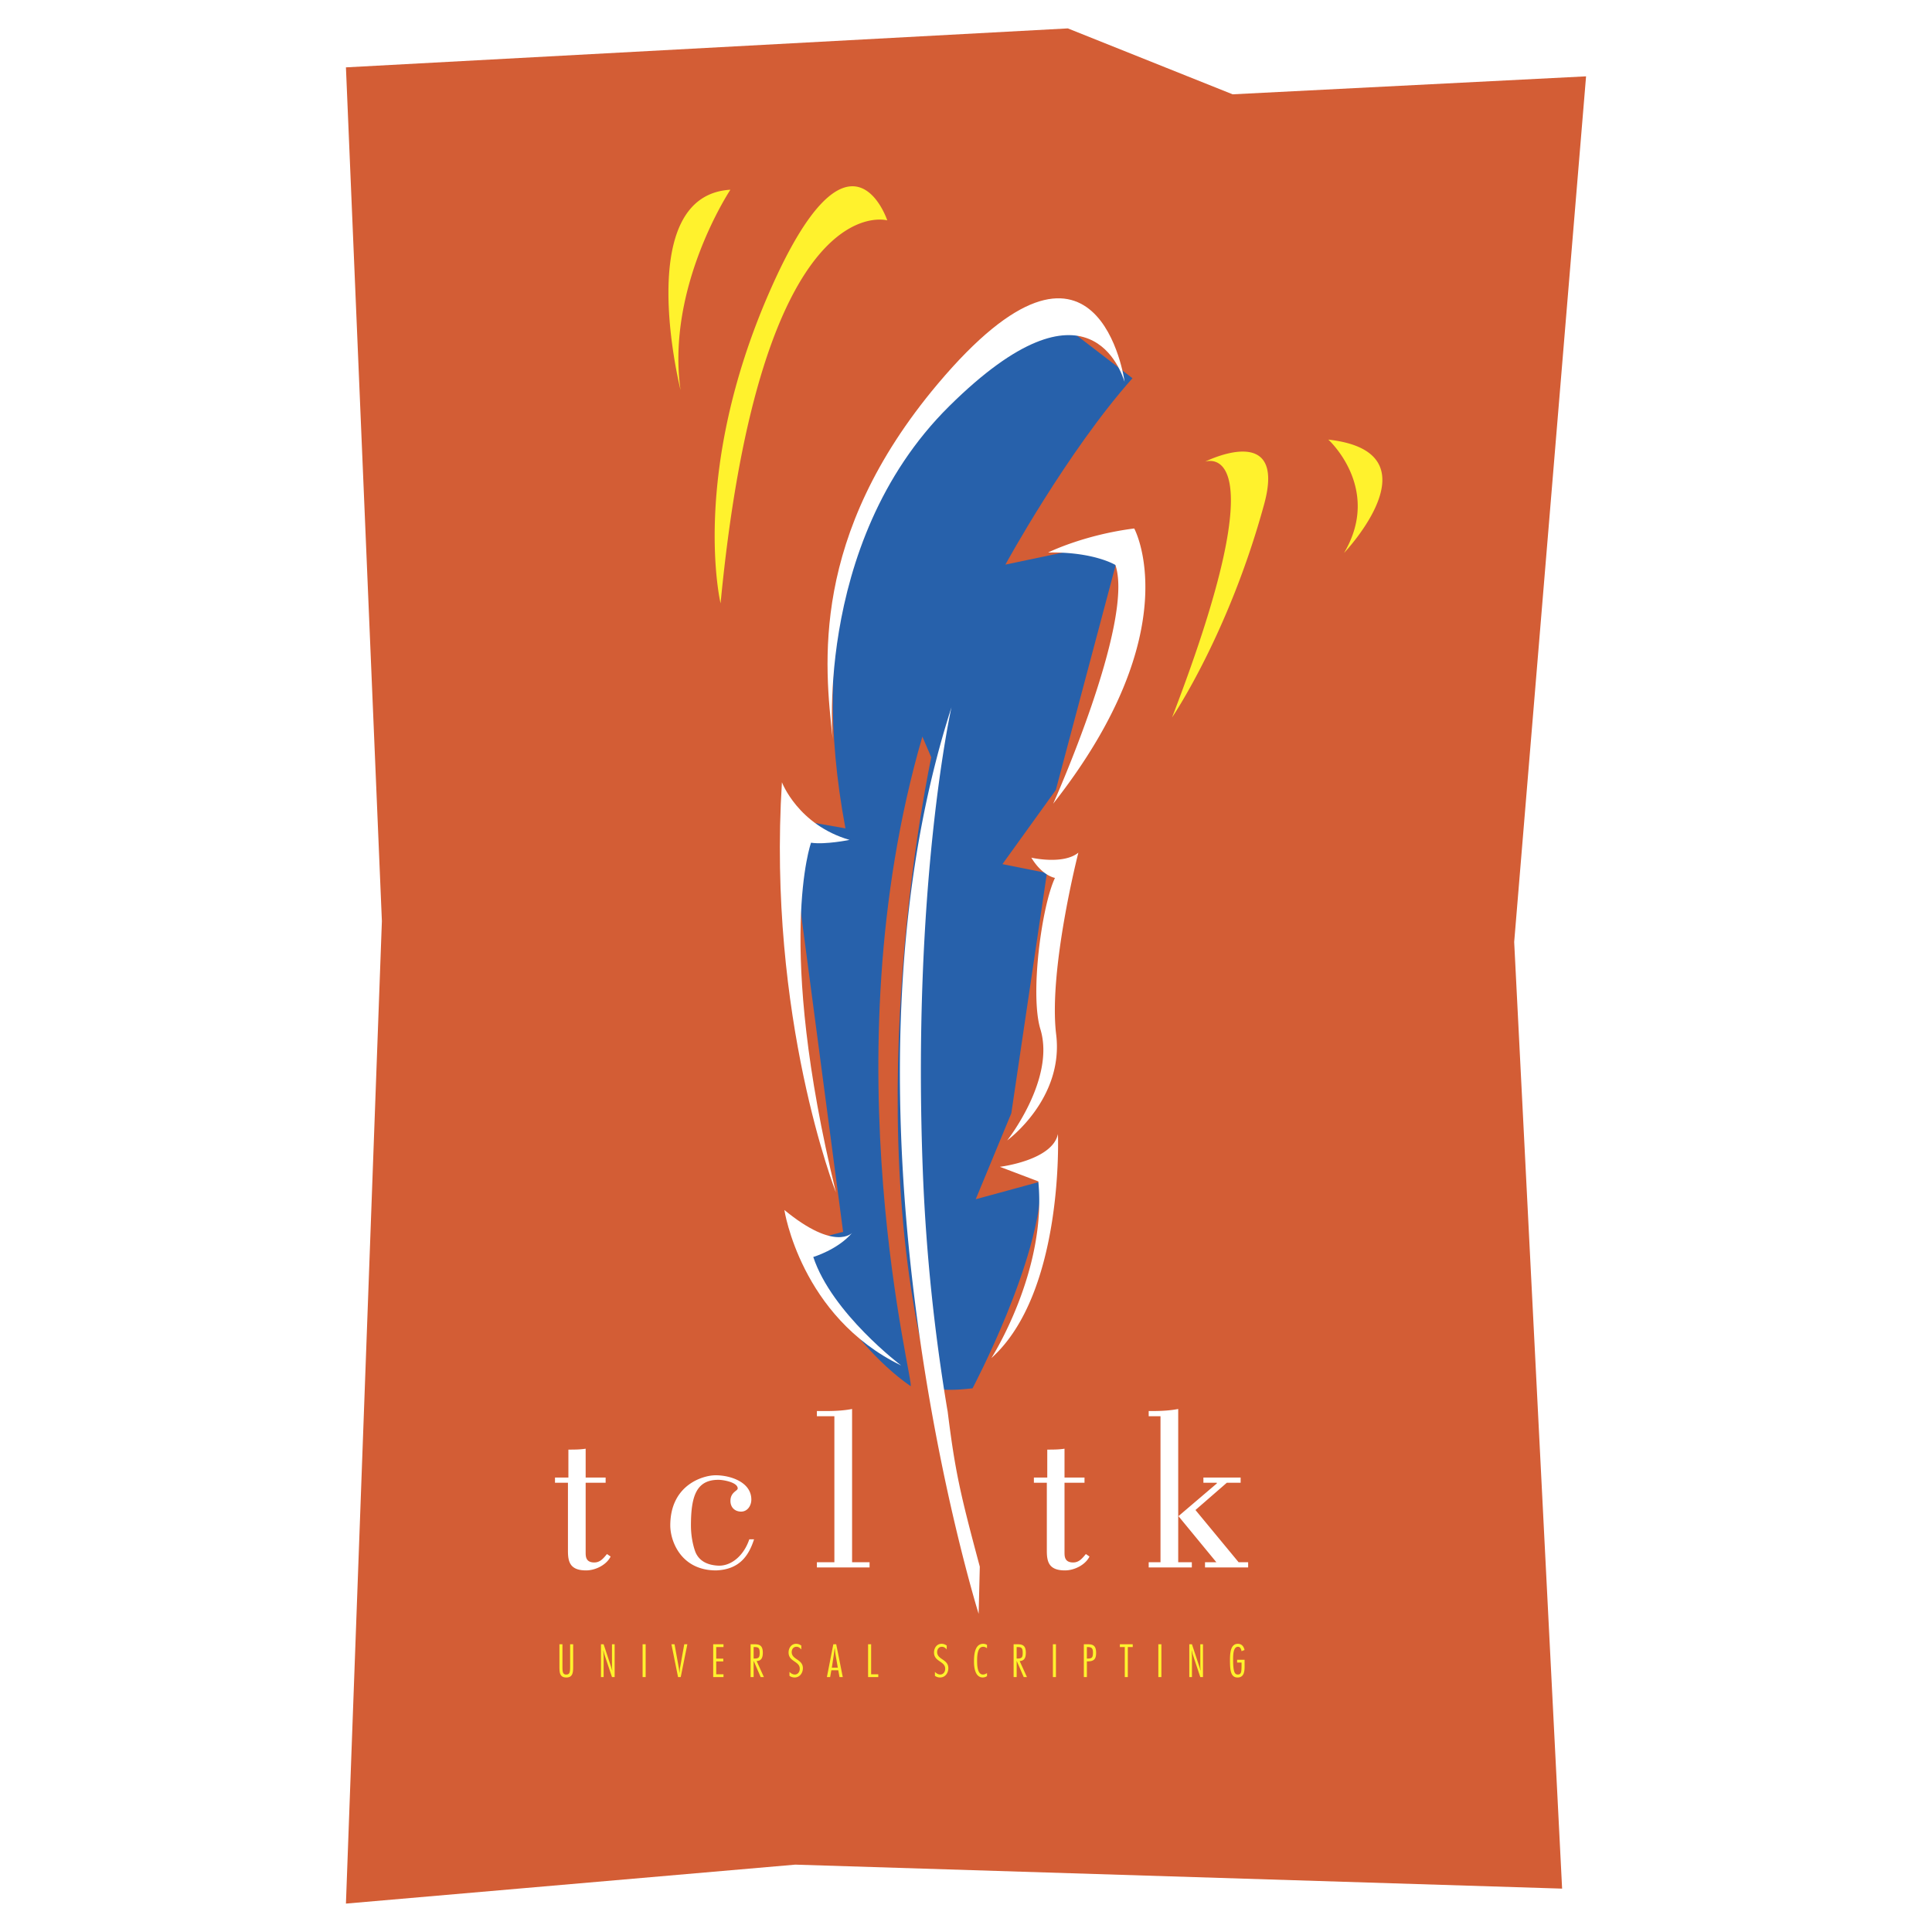 <svg xmlns="http://www.w3.org/2000/svg" width="2500" height="2500" viewBox="0 0 192.756 192.756"><g fill-rule="evenodd" clip-rule="evenodd"><path fill="#fff" d="M0 0h192.756v192.756H0V0z"/><path fill="#d35d35" d="M79.343 186.035l76.509 2.393-4.782-94.441 7.172-86.37-35.265 1.793-16.438-6.576L34.514 6.72l3.587 85.176-3.587 98.026 44.829-3.887z"/><path d="M103.859 117.873l-6.51 1.775 3.551-8.58 3.551-23.966-4.438-.887 5.326-7.397 6.635-24.935-11.666 2.448s6.152-11.262 12.678-18.595l-8.535-6.555S76.953 43.294 84.35 82.646l-5.685-.996 5.452 41.253-4.609 1.182s4.721 9.635 11.333 14.203c.6.414-8.284-32.25 1.184-64.796l.888 2.071s-7.545 34.692 0 62.726c0 0 .347.666 4.119.223-.001 0 6.827-12.871 6.827-20.639z" fill="#2761ab"/><path d="M55.373 147.414h1.336v-2.787c.589 0 1.155 0 1.722-.09v2.877h1.993v.521h-1.993v6.932c0 .406 0 1.02.86 1.02.59 0 .906-.408 1.269-.84l.362.25c-.43.861-1.541 1.383-2.446 1.383-1.631 0-1.812-.885-1.812-1.971v-6.773h-1.292v-.522h.001zM75.233 153.576c-.521 1.607-1.427 3.012-3.783 3.104-3.512 0-4.576-2.924-4.576-4.486 0-4.031 3.239-5.006 4.53-5.006 1.473 0 3.557.68 3.557 2.424 0 .611-.385 1.201-1.02 1.201-.611 0-1.064-.408-1.064-1.064 0-.885.725-.998.725-1.246 0-.611-1.427-.861-1.925-.861-2.175 0-2.741 1.586-2.741 4.553 0 1.359.34 2.4.476 2.719.34.748 1.042 1.223 2.22 1.291 1.314.068 2.583-.996 3.126-2.627h.475v-.002zM81.502 156.385v-.521h1.744V141.3h-1.744v-.521h.974c.838 0 1.722-.045 2.537-.205v15.291h1.744v.521h-5.255v-.001zM103.15 147.414h1.336v-2.787c.588 0 1.156 0 1.721-.09v2.877h1.994v.521h-1.994v6.932c0 .406 0 1.02.861 1.02.59 0 .906-.408 1.27-.84l.361.25c-.43.861-1.541 1.383-2.445 1.383-1.631 0-1.812-.885-1.812-1.971v-6.773h-1.291v-.522h-.001zM120.064 147.936v-.521h3.715v.521h-1.381l-3.127 2.719 4.305 5.209h.951v.521h-4.303v-.521h1.131l-3.781-4.598 3.828-3.262v-.068h-1.338zm-5.459 8.449v-.521h1.178V141.3h-1.178v-.521h.408c.838 0 1.721-.045 2.537-.205v15.291h1.359v.521h-4.304v-.001zM94.929 70.562s-3.993 17.803-2.844 46.667a188.184 188.184 0 0 0 2.448 23.518h.006c.752 6.061 1.255 8.254 3.216 15.557l-.115 4.709c.001-.001-15.7-50.136-2.711-90.451zM104.568 55.125s3.531-1.759 8.594-2.399c0 0 5.533 10.143-8.086 27.46 0 0 8.125-18.136 6.209-23.817 0 0-2.142-1.331-6.717-1.244zM102.895 85.57s3.172.734 4.693-.499c0 0-3 11.706-2.213 18.146.785 6.439-4.887 10.561-4.887 10.561s4.832-6.115 3.312-11.096c-1.053-3.451.125-12.288 1.455-15.093.001-.001-1.241-.174-2.36-2.019zM99.758 116.412s5.242-.627 5.793-3.273c0 0 .641 15.832-6.641 22.357 0 0 5.555-8.666 4.684-17.629l-3.836-1.455z" fill="#fff"/><path d="M85.018 123.002s-1.69 1.895-6.761-2.281c0 0 1.616 10.641 11.652 15.514 0 0-6.907-5.205-8.769-10.826 0-.001 2.441-.72 3.878-2.407zM83.4 118.967s-6.857-17.404-5.388-40.922c0 0 1.601 4.259 6.748 5.752 0 0-2.424.496-3.842.281-.001 0-3.588 9.928 2.482 34.889zM112.203 38.093s-2.57-18.885-18.646.213c-12.801 15.207-11.276 28.118-10.49 35.321.201 1.843-2.382-19.237 11.644-33.11 14.023-13.872 17.191-3.229 17.492-2.424z" fill="#fff"/><path d="M88.522 21.986s-12.615-3.603-16.63 38.209c0 0-3.097-12.905 4.915-31.158s11.715-7.051 11.715-7.051zM72.872 18.929s-6.434 9.677-4.974 19.985c0 0-4.88-19.404 4.974-19.985zM120.223 46.065s7.609-2.807-3.285 25.513c0 0 5.639-8.276 9.188-21.278 2.278-8.343-5.903-4.235-5.903-4.235zM132.527 43.859s5.381 4.869 1.568 11.311c.001-.001 9.569-10.055-1.568-11.311zM57.185 166.283c0 .604-.048 1.08-.686 1.08-.655 0-.685-.494-.685-1.08v-2.236h.303v2.219c0 .543.031.803.382.803.347 0 .382-.26.382-.803v-2.219h.304v2.236zM61.322 164.047h-.265v2.18c0 .143.021.291.03.434h-.013a4.32 4.32 0 0 0-.1-.338l-.75-2.275h-.265v3.273h.265v-1.988c0-.213-.022-.42-.035-.633h.018c.039.139.065.285.113.42l.738 2.201h.265v-3.274h-.001zM64.417 167.32h-.305v-3.273h.305v3.273zM67.917 167.32h-.269l-.66-3.273h.312l.43 2.383c.018.084.035.297.053.443h.017c.013-.146.03-.365.043-.443l.425-2.383h.308l-.659 3.273zM72.183 164.326h-.725v1.154h.704v.278h-.704v1.285h.725v.277h-1.028v-3.273h1.028v.279zM74.887 167.32v-3.273h.326c.456 0 .894.035.894.834 0 .416-.091.824-.617.842l.725 1.598h-.321l-.695-1.602h-.009v1.602h-.303v-.001zm.303-1.849h.109c.425 0 .494-.146.494-.576 0-.518-.156-.568-.542-.568h-.061v1.144zM79.943 164.564c-.13-.148-.273-.266-.482-.266-.304 0-.473.252-.473.529 0 .383.278.561.56.752.278.195.556.402.556.855 0 .477-.309.928-.821.928a.867.867 0 0 1-.517-.164v-.395c.139.146.322.264.53.264.321 0 .499-.281.495-.578.004-.381-.277-.551-.555-.746-.278-.189-.56-.402-.56-.873 0-.438.269-.867.751-.867.195 0 .36.064.517.174v.387h-.001zM84.083 167.32h-.326l-.121-.674h-.694l-.117.674h-.326l.642-3.273h.287l.655 3.273zm-.495-.937l-.217-1.254c-.039-.223-.057-.447-.083-.67h-.018c-.03.223-.052.447-.087.67l-.191 1.254h.596zM86.913 167.043h.712v.277h-1.016v-3.273h.304v2.996zM94.454 164.564c-.13-.148-.274-.266-.482-.266-.304 0-.473.252-.473.529 0 .383.277.561.56.752.278.195.556.402.556.855 0 .477-.308.928-.82.928a.864.864 0 0 1-.517-.164v-.395c.139.146.321.264.529.264.321 0 .5-.281.495-.578.004-.381-.278-.551-.556-.746-.277-.189-.56-.402-.56-.873 0-.438.27-.867.751-.867.195 0 .36.064.517.174v.387zM98.473 166.922a.724.724 0 0 1-.404.146c-.582 0-.582-1.012-.582-1.393 0-.607.074-1.377.604-1.377.152 0 .26.061.383.145v-.336a.733.733 0 0 0-.387-.104c-.895 0-.912 1.268-.912 1.797 0 .561.113 1.562.881 1.562a.78.78 0 0 0 .418-.135v-.305h-.001zM101.129 167.32v-3.273h.324c.457 0 .895.035.895.834 0 .416-.092.824-.617.842l.727 1.598h-.322l-.693-1.602h-.01v1.602h-.304v-.001zm.303-1.849h.109c.424 0 .494-.146.494-.576 0-.518-.156-.568-.543-.568h-.061v1.144h.001zM105.352 167.32h-.305v-3.273h.305v3.273zM108.135 167.32v-3.273h.34c.469 0 .885.043.885.852 0 .633-.221.855-.842.855h-.078v1.566h-.305zm.304-1.845h.117c.426 0 .477-.156.49-.576 0-.451-.121-.572-.547-.572h-.061v1.148h.001zM113.014 164.047h-1.285v.279h.49v2.994h.304v-2.994h.491v-.279zM115.873 167.32h-.305v-3.273h.305v3.273zM120.02 167.32h-.266l-.736-2.201c-.049-.135-.074-.281-.113-.42h-.018c.014.213.035.42.035.633v1.988h-.266v-3.273h.266l.75 2.275a4.8 4.8 0 0 1 .1.338h.014c-.008-.143-.031-.291-.031-.434v-2.18h.266v3.274h-.001zM123.426 165.594h.748v.602c0 .518-.027 1.168-.703 1.168-.691 0-.756-.725-.756-1.758 0-.773.092-1.602.785-1.602.391 0 .586.26.668.617l-.299.117c-.035-.195-.117-.439-.355-.439-.451.004-.486.703-.486 1.281 0 1.211.152 1.488.469 1.488.344 0 .373-.252.373-.951v-.246h-.443v-.277h-.001z" fill="#fff22d"/></g></svg>